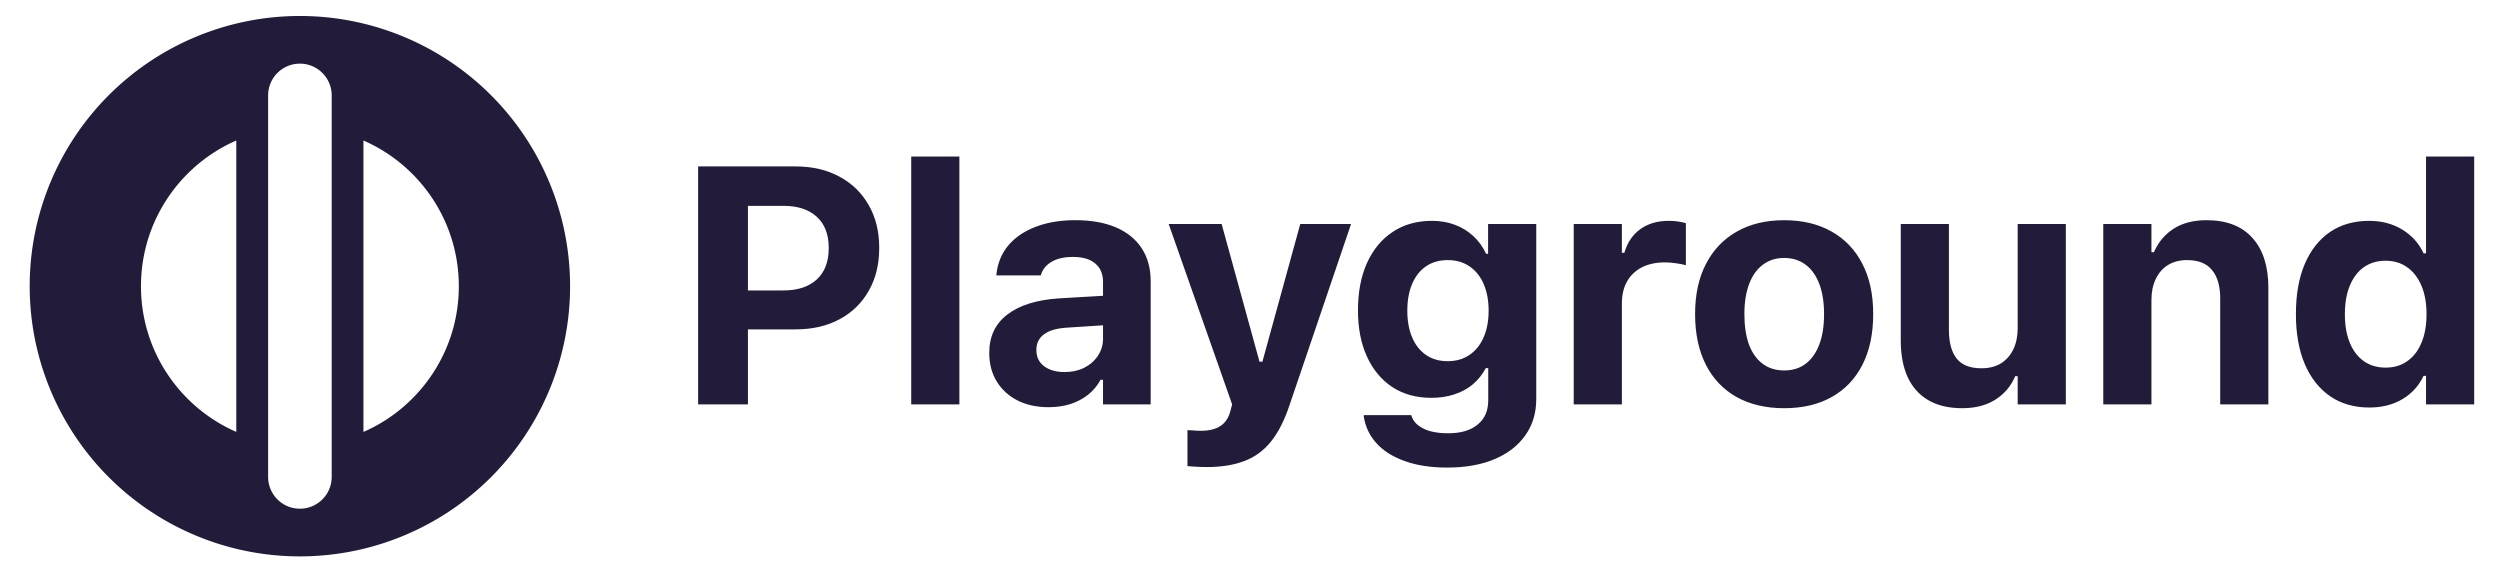 <?xml version="1.0" encoding="UTF-8" standalone="no"?>
<svg
   width="130mm"
   height="30mm"
   viewBox="0 0 491.339 113.386"
   fill="none"
   version="1.1"
   id="svg8"
   sodipodi:docname="playground.svg"
   inkscape:version="1.2.2 (732a01da63, 2022-12-09)"
   inkscape:export-filename="playground.png"
   inkscape:export-xdpi="96"
   inkscape:export-ydpi="96"
   xmlns:inkscape="http://www.inkscape.org/namespaces/inkscape"
   xmlns:sodipodi="http://sodipodi.sourceforge.net/DTD/sodipodi-0.dtd"
   xmlns="http://www.w3.org/2000/svg"
   xmlns:svg="http://www.w3.org/2000/svg">
  <defs
     id="defs12" />
  <sodipodi:namedview
     id="namedview10"
     pagecolor="#ffffff"
     bordercolor="#000000"
     borderopacity="0.25"
     inkscape:showpageshadow="2"
     inkscape:pageopacity="0.0"
     inkscape:pagecheckerboard="0"
     inkscape:deskcolor="#d1d1d1"
     showgrid="false"
     inkscape:zoom="2.2278912"
     inkscape:cx="125.90382"
     inkscape:cy="78.325191"
     inkscape:window-width="3840"
     inkscape:window-height="2081"
     inkscape:window-x="1991"
     inkscape:window-y="-9"
     inkscape:window-maximized="1"
     inkscape:current-layer="svg8"
     inkscape:document-units="mm" />
  <g
     id="g290"
     transform="matrix(3.319,0,0,3.319,5.835,3.142)">
    <path
       id="circle2"
       style="fill:#231b3a;fill-opacity:1"
       d="M 16,0 A 16,16 0 0 0 0,16 16,16 0 0 0 16,32 16,16 0 0 0 32,16 16,16 0 0 0 16,0 Z m 0,2.822 c 1.04,0 1.883,0.843 1.883,1.883 V 27.293 c 10e-7,1.04 -0.843,1.883 -1.883,1.883 -1.04,0 -1.881,-0.843 -1.881,-1.883 V 4.705 c 0,-1.04 0.841,-1.883 1.881,-1.883 z M 12.234,7.373 V 24.629 C 8.911,23.176 6.59,19.861 6.59,16.002 c 0,-3.859 2.321,-7.176 5.645,-8.629 z m 7.529,0 c 3.324,1.452 5.648,4.769 5.648,8.629 0,3.86 -2.324,7.177 -5.648,8.629 z" />
    <path
       d="m 41.057,18.557 h 4.297 c 0.99,0 1.855,-0.199 2.598,-0.596 0.742,-0.397 1.318,-0.957 1.728,-1.68 0.417,-0.723 0.625,-1.569 0.625,-2.539 v -0.019 c 0,-0.964 -0.208,-1.807 -0.625,-2.529 C 49.27,10.471 48.693,9.911 47.951,9.514 47.209,9.11 46.343,8.908 45.353,8.908 h -4.297 v 2.334 h 3.574 c 0.846,0 1.504,0.215 1.973,0.644 0.475,0.43 0.713,1.045 0.713,1.846 v 0.02 c 0,0.801 -0.238,1.419 -0.713,1.855 -0.469,0.43 -1.126,0.645 -1.973,0.645 H 41.057 Z M 39.582,23 h 2.949 V 8.908 H 39.582 Z m 12.618,0 h 2.852 V 8.322 h -2.852 z m 8.125,0.166 c 0.469,0 0.902,-0.062 1.299,-0.185 0.397,-0.13 0.749,-0.316 1.055,-0.557 0.306,-0.247 0.55,-0.54 0.732,-0.879 h 0.146 V 23 h 2.822 v -7.305 c 0,-0.749 -0.176,-1.393 -0.527,-1.934 -0.351,-0.54 -0.859,-0.954 -1.523,-1.24 -0.664,-0.286 -1.468,-0.43 -2.412,-0.43 -0.898,0 -1.686,0.134 -2.363,0.4 -0.677,0.26 -1.214,0.628 -1.611,1.103 -0.391,0.475 -0.622,1.032 -0.693,1.67 l -0.01,0.098 h 2.627 l 0.019,-0.049 c 0.104,-0.326 0.316,-0.58 0.635,-0.762 0.319,-0.189 0.739,-0.283 1.26,-0.283 0.579,0 1.019,0.13 1.318,0.391 0.306,0.254 0.459,0.615 0.459,1.084 v 3.369 c 0,0.371 -0.101,0.706 -0.303,1.006 -0.195,0.299 -0.466,0.537 -0.811,0.713 -0.339,0.169 -0.726,0.254 -1.162,0.254 -0.495,0 -0.898,-0.114 -1.211,-0.342 -0.306,-0.234 -0.459,-0.55 -0.459,-0.947 v -0.02 c 0,-0.391 0.146,-0.697 0.44,-0.918 0.299,-0.228 0.745,-0.361 1.338,-0.4 l 3.594,-0.234 v -1.738 l -4.014,0.234 c -1.328,0.085 -2.353,0.404 -3.076,0.957 -0.716,0.547 -1.074,1.302 -1.074,2.266 v 0.01 c 0,0.645 0.15,1.211 0.449,1.699 0.299,0.482 0.713,0.856 1.24,1.123 0.527,0.26 1.133,0.391 1.816,0.391 z m 9.366,3.545 c 0.859,0 1.598,-0.117 2.217,-0.351 0.619,-0.228 1.146,-0.609 1.582,-1.143 0.436,-0.534 0.807,-1.26 1.113,-2.178 l 3.643,-10.723 h -3.008 l -2.519,9.16 0.566,-1.006 h -0.771 l 0.586,1.006 -2.519,-9.16 H 67.445 L 71.204,23 71.097,23.4 c -0.104,0.397 -0.299,0.69 -0.586,0.879 -0.286,0.189 -0.674,0.283 -1.162,0.283 -0.15,0 -0.296,-0.006 -0.439,-0.019 -0.137,-0.006 -0.254,-0.013 -0.352,-0.02 v 2.129 c 0.169,0.02 0.352,0.033 0.547,0.039 0.195,0.013 0.391,0.019 0.586,0.019 z m 14.258,0.029 c 1.081,0 2.012,-0.166 2.793,-0.498 0.788,-0.332 1.397,-0.804 1.826,-1.416 0.43,-0.606 0.644,-1.322 0.644,-2.148 V 12.316 h -2.852 v 1.768 h -0.117 c -0.189,-0.41 -0.44,-0.758 -0.752,-1.045 -0.312,-0.293 -0.677,-0.518 -1.094,-0.674 -0.41,-0.156 -0.863,-0.234 -1.357,-0.234 -0.905,0 -1.686,0.221 -2.344,0.664 -0.651,0.436 -1.156,1.052 -1.514,1.846 -0.352,0.788 -0.527,1.719 -0.527,2.793 v 0.01 c 0,1.035 0.176,1.94 0.527,2.715 0.352,0.775 0.85,1.377 1.494,1.807 0.651,0.43 1.426,0.645 2.324,0.645 0.495,0 0.951,-0.068 1.367,-0.205 0.417,-0.137 0.781,-0.335 1.094,-0.596 0.312,-0.267 0.566,-0.586 0.762,-0.957 h 0.146 v 1.904 c 0,0.618 -0.208,1.097 -0.625,1.435 -0.41,0.345 -0.993,0.518 -1.748,0.518 -0.625,0 -1.123,-0.098 -1.494,-0.293 -0.365,-0.189 -0.589,-0.433 -0.674,-0.732 l -0.019,-0.049 h -2.812 v 0.059 c 0.085,0.599 0.329,1.126 0.732,1.582 0.41,0.462 0.97,0.82 1.68,1.074 0.71,0.26 1.556,0.391 2.539,0.391 z m 0.02,-6.299 c -0.501,0 -0.931,-0.124 -1.289,-0.371 -0.358,-0.247 -0.631,-0.596 -0.82,-1.045 -0.189,-0.449 -0.283,-0.973 -0.283,-1.572 v -0.01 c 0,-0.599 0.094,-1.123 0.283,-1.572 0.189,-0.449 0.462,-0.797 0.82,-1.045 0.358,-0.247 0.788,-0.371 1.289,-0.371 0.501,0 0.931,0.124 1.289,0.371 0.365,0.247 0.645,0.596 0.84,1.045 0.195,0.449 0.293,0.973 0.293,1.572 v 0.019 c 0,0.592 -0.098,1.113 -0.293,1.562 -0.195,0.449 -0.475,0.797 -0.84,1.045 -0.358,0.247 -0.788,0.371 -1.289,0.371 z M 91.43,23 h 2.852 v -5.977 c 0,-0.508 0.101,-0.941 0.303,-1.299 0.208,-0.365 0.501,-0.644 0.879,-0.84 0.384,-0.195 0.837,-0.293 1.357,-0.293 0.221,0 0.436,0.016 0.644,0.049 0.215,0.026 0.417,0.065 0.606,0.117 v -2.49 c -0.137,-0.039 -0.293,-0.072 -0.469,-0.098 -0.176,-0.026 -0.355,-0.039 -0.537,-0.039 -0.677,0 -1.244,0.166 -1.699,0.498 -0.456,0.332 -0.768,0.797 -0.938,1.397 h -0.146 v -1.709 h -2.852 z m 12.461,0.225 c 1.094,0 2.035,-0.221 2.822,-0.664 0.788,-0.443 1.394,-1.081 1.817,-1.914 0.423,-0.833 0.634,-1.829 0.634,-2.988 v -0.019 c 0,-1.152 -0.214,-2.142 -0.644,-2.969 -0.423,-0.827 -1.029,-1.462 -1.816,-1.904 -0.788,-0.449 -1.726,-0.674 -2.813,-0.674 -1.081,0 -2.015,0.225 -2.803,0.674 -0.787,0.443 -1.396,1.081 -1.826,1.914 -0.43,0.827 -0.644,1.813 -0.644,2.959 v 0.019 c 0,1.159 0.212,2.155 0.635,2.988 0.423,0.833 1.029,1.471 1.817,1.914 0.794,0.443 1.735,0.664 2.822,0.664 z m 0,-2.236 c -0.495,0 -0.918,-0.13 -1.27,-0.391 -0.351,-0.261 -0.621,-0.638 -0.81,-1.133 -0.182,-0.501 -0.274,-1.1 -0.274,-1.797 v -0.02 c 0,-0.697 0.095,-1.292 0.284,-1.787 0.189,-0.495 0.459,-0.872 0.81,-1.133 0.352,-0.267 0.772,-0.4 1.26,-0.4 0.495,0 0.918,0.134 1.27,0.4 0.351,0.26 0.621,0.638 0.81,1.133 0.189,0.495 0.283,1.091 0.283,1.787 v 0.02 c 0,0.697 -0.094,1.292 -0.283,1.787 -0.189,0.495 -0.459,0.876 -0.81,1.143 -0.346,0.26 -0.769,0.391 -1.27,0.391 z m 10.547,2.236 c 0.775,0 1.429,-0.169 1.963,-0.508 0.534,-0.339 0.925,-0.801 1.172,-1.387 h 0.147 V 23 h 2.851 V 12.316 h -2.851 v 6.172 c 0,0.469 -0.085,0.882 -0.254,1.24 -0.17,0.358 -0.414,0.638 -0.733,0.84 -0.319,0.195 -0.706,0.293 -1.162,0.293 -0.67,0 -1.159,-0.192 -1.465,-0.576 -0.306,-0.391 -0.459,-0.957 -0.459,-1.699 v -6.269 h -2.851 v 6.904 c 0,0.846 0.136,1.569 0.41,2.168 0.28,0.599 0.69,1.055 1.23,1.367 0.541,0.312 1.208,0.469 2.002,0.469 z M 122.788,23 h 2.852 v -6.172 c 0,-0.482 0.084,-0.898 0.254,-1.25 0.169,-0.358 0.41,-0.635 0.722,-0.83 0.319,-0.195 0.697,-0.293 1.133,-0.293 0.664,0 1.156,0.195 1.475,0.586 0.325,0.384 0.488,0.947 0.488,1.69 V 23 h 2.852 v -6.904 c 0,-1.276 -0.316,-2.262 -0.948,-2.959 -0.625,-0.697 -1.53,-1.045 -2.714,-1.045 -0.775,0 -1.426,0.169 -1.954,0.508 -0.52,0.339 -0.908,0.801 -1.162,1.387 h -0.146 v -1.67 h -2.852 z m 15.753,0.185 c 0.755,0 1.409,-0.166 1.963,-0.498 0.559,-0.332 0.976,-0.791 1.25,-1.377 H 141.9 V 23 h 2.852 V 8.322 H 141.9 v 5.732 h -0.146 c -0.274,-0.593 -0.694,-1.061 -1.26,-1.406 -0.567,-0.345 -1.221,-0.517 -1.963,-0.517 -0.899,0 -1.673,0.221 -2.324,0.664 -0.645,0.443 -1.143,1.077 -1.494,1.904 -0.346,0.82 -0.518,1.803 -0.518,2.949 v 0.02 c 0,1.139 0.176,2.122 0.527,2.949 0.352,0.82 0.853,1.455 1.504,1.904 0.651,0.443 1.423,0.664 2.315,0.664 z m 0.966,-2.363 c -0.494,0 -0.924,-0.127 -1.289,-0.381 -0.358,-0.254 -0.634,-0.615 -0.83,-1.084 -0.195,-0.475 -0.293,-1.038 -0.293,-1.689 v -0.02 c 0,-0.651 0.098,-1.211 0.293,-1.68 0.196,-0.475 0.472,-0.84 0.83,-1.094 0.365,-0.254 0.795,-0.381 1.289,-0.381 0.489,0 0.912,0.127 1.27,0.381 0.365,0.254 0.648,0.619 0.85,1.094 0.201,0.469 0.302,1.029 0.302,1.68 v 0.02 c 0,0.651 -0.101,1.214 -0.302,1.689 -0.196,0.469 -0.476,0.83 -0.84,1.084 -0.358,0.254 -0.785,0.381 -1.28,0.381 z"
       fill="#F3F2F3"
       id="path6"
       style="fill:#231b3a;fill-opacity:1" />
  </g>
</svg>
